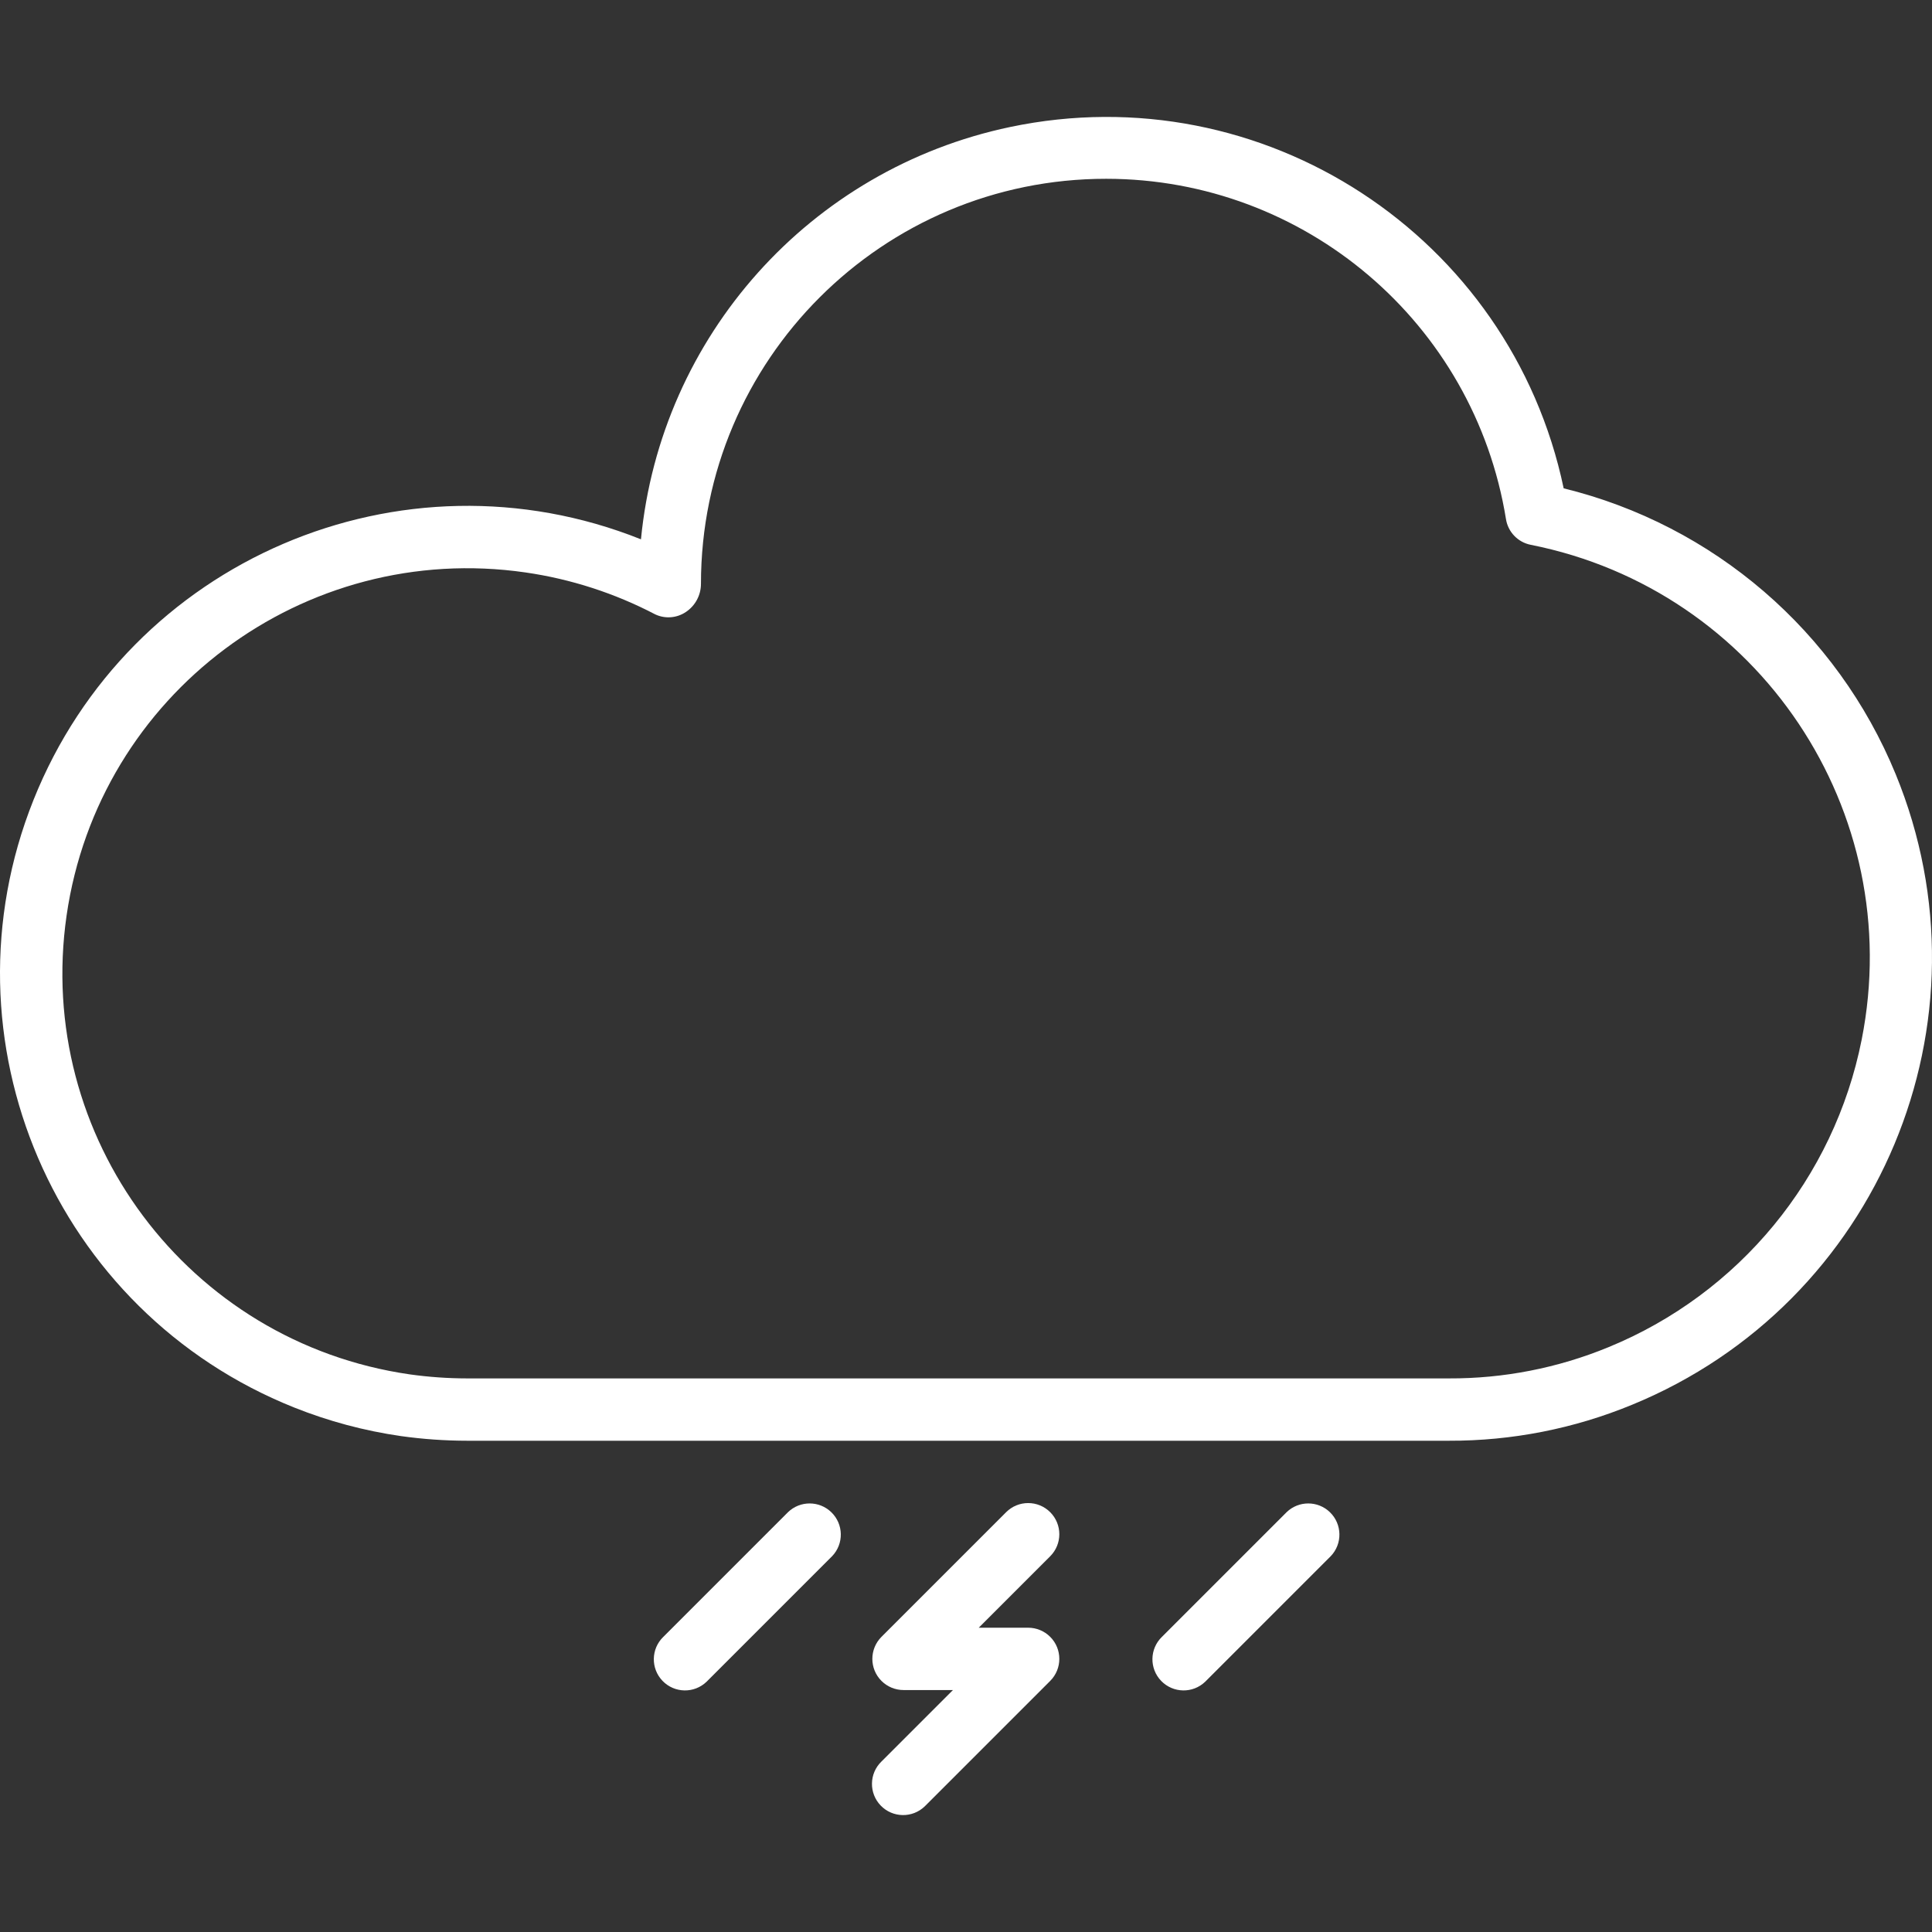<?xml version="1.0" encoding="iso-8859-1"?>
<!-- Generator: Adobe Illustrator 19.0.0, SVG Export Plug-In . SVG Version: 6.00 Build 0)  -->
<svg xmlns="http://www.w3.org/2000/svg" xmlns:xlink="http://www.w3.org/1999/xlink" version="1.1" id="Capa_1" x="0px" y="0px" viewBox="0 0 495.973 495.973" style="enable-background:new 0 0 495.973 495.973;" xml:space="preserve" width="512px" height="512px">
<rect x="0" y="0" width="495.973" height="495.973" fill="#333333" stroke="none"/>
<g>
	<g>
		<g>
			<path d="M486.651,198.75c-15.057-36.688-46.746-63.966-85.266-73.396h0.032c-13.634-64.857-77.264-106.38-142.12-92.746     c-51.317,10.788-89.686,53.648-94.752,105.842c-61.546-24.584-131.368,5.38-155.952,66.926s5.38,131.368,66.926,155.952     c8.819,3.523,18.026,5.986,27.426,7.339c5.632,0.788,11.313,1.187,17,1.192h252c16.136,0.053,32.123-3.087,47.04-9.24     C482.369,334.605,512.664,262.134,486.651,198.75z M477.922,266.885c-7.057,35.57-31.484,65.229-65.041,78.973     c-12.984,5.341-26.896,8.06-40.936,8h-252c-4.949-0.005-9.891-0.352-14.792-1.04c-56.847-8.215-96.272-60.957-88.057-117.805     s60.958-96.272,117.805-88.057c11.637,1.682,22.905,5.325,33.324,10.774c2.55,1.186,5.536,0.946,7.864-0.632     c2.417-1.615,3.864-4.333,3.856-7.24c0.022-57.438,46.603-103.982,104.04-103.96c51.008,0.02,94.474,37.03,102.624,87.384     c0.532,3.303,3.062,5.926,6.344,6.576C451.494,151.472,489.536,208.344,477.922,266.885z" fill="#FFFFFF"/>
			<path d="M269.601,388.202c-3.124-3.123-8.188-3.123-11.312,0l-32,32c-3.124,3.125-3.123,8.19,0.002,11.314     c1.5,1.499,3.534,2.342,5.654,2.342h12.688l-18.344,18.344c-3.178,3.069-3.266,8.134-0.196,11.312     c3.069,3.178,8.134,3.266,11.312,0.196c0.067-0.064,0.132-0.13,0.196-0.196l32-32c3.124-3.125,3.123-8.19-0.002-11.314     c-1.5-1.499-3.534-2.342-5.654-2.342h-12.688l18.344-18.344C272.724,396.39,272.724,391.326,269.601,388.202z" fill="#FFFFFF"/>
			<path d="M202.289,388.202l-32,32c-3.178,3.069-3.266,8.134-0.196,11.312c3.069,3.178,8.134,3.266,11.312,0.196     c0.067-0.064,0.132-0.13,0.196-0.196l32-32c3.07-3.178,2.982-8.242-0.196-11.312     C210.304,385.207,205.389,385.207,202.289,388.202z" fill="#FFFFFF"/>
			<path d="M330.289,388.202l-32,32c-3.178,3.07-3.266,8.134-0.196,11.312c3.07,3.178,8.134,3.266,11.312,0.196     c0.066-0.064,0.132-0.13,0.196-0.196l32-32c3.07-3.178,2.982-8.242-0.196-11.312     C338.305,385.207,333.389,385.207,330.289,388.202z" fill="#FFFFFF"/>
		</g>
	</g>
</g>
<g>
</g>
<g>
</g>
<g>
</g>
<g>
</g>
<g>
</g>
<g>
</g>
<g>
</g>
<g>
</g>
<g>
</g>
<g>
</g>
<g>
</g>
<g>
</g>
<g>
</g>
<g>
</g>
<g>
</g>
</svg>
